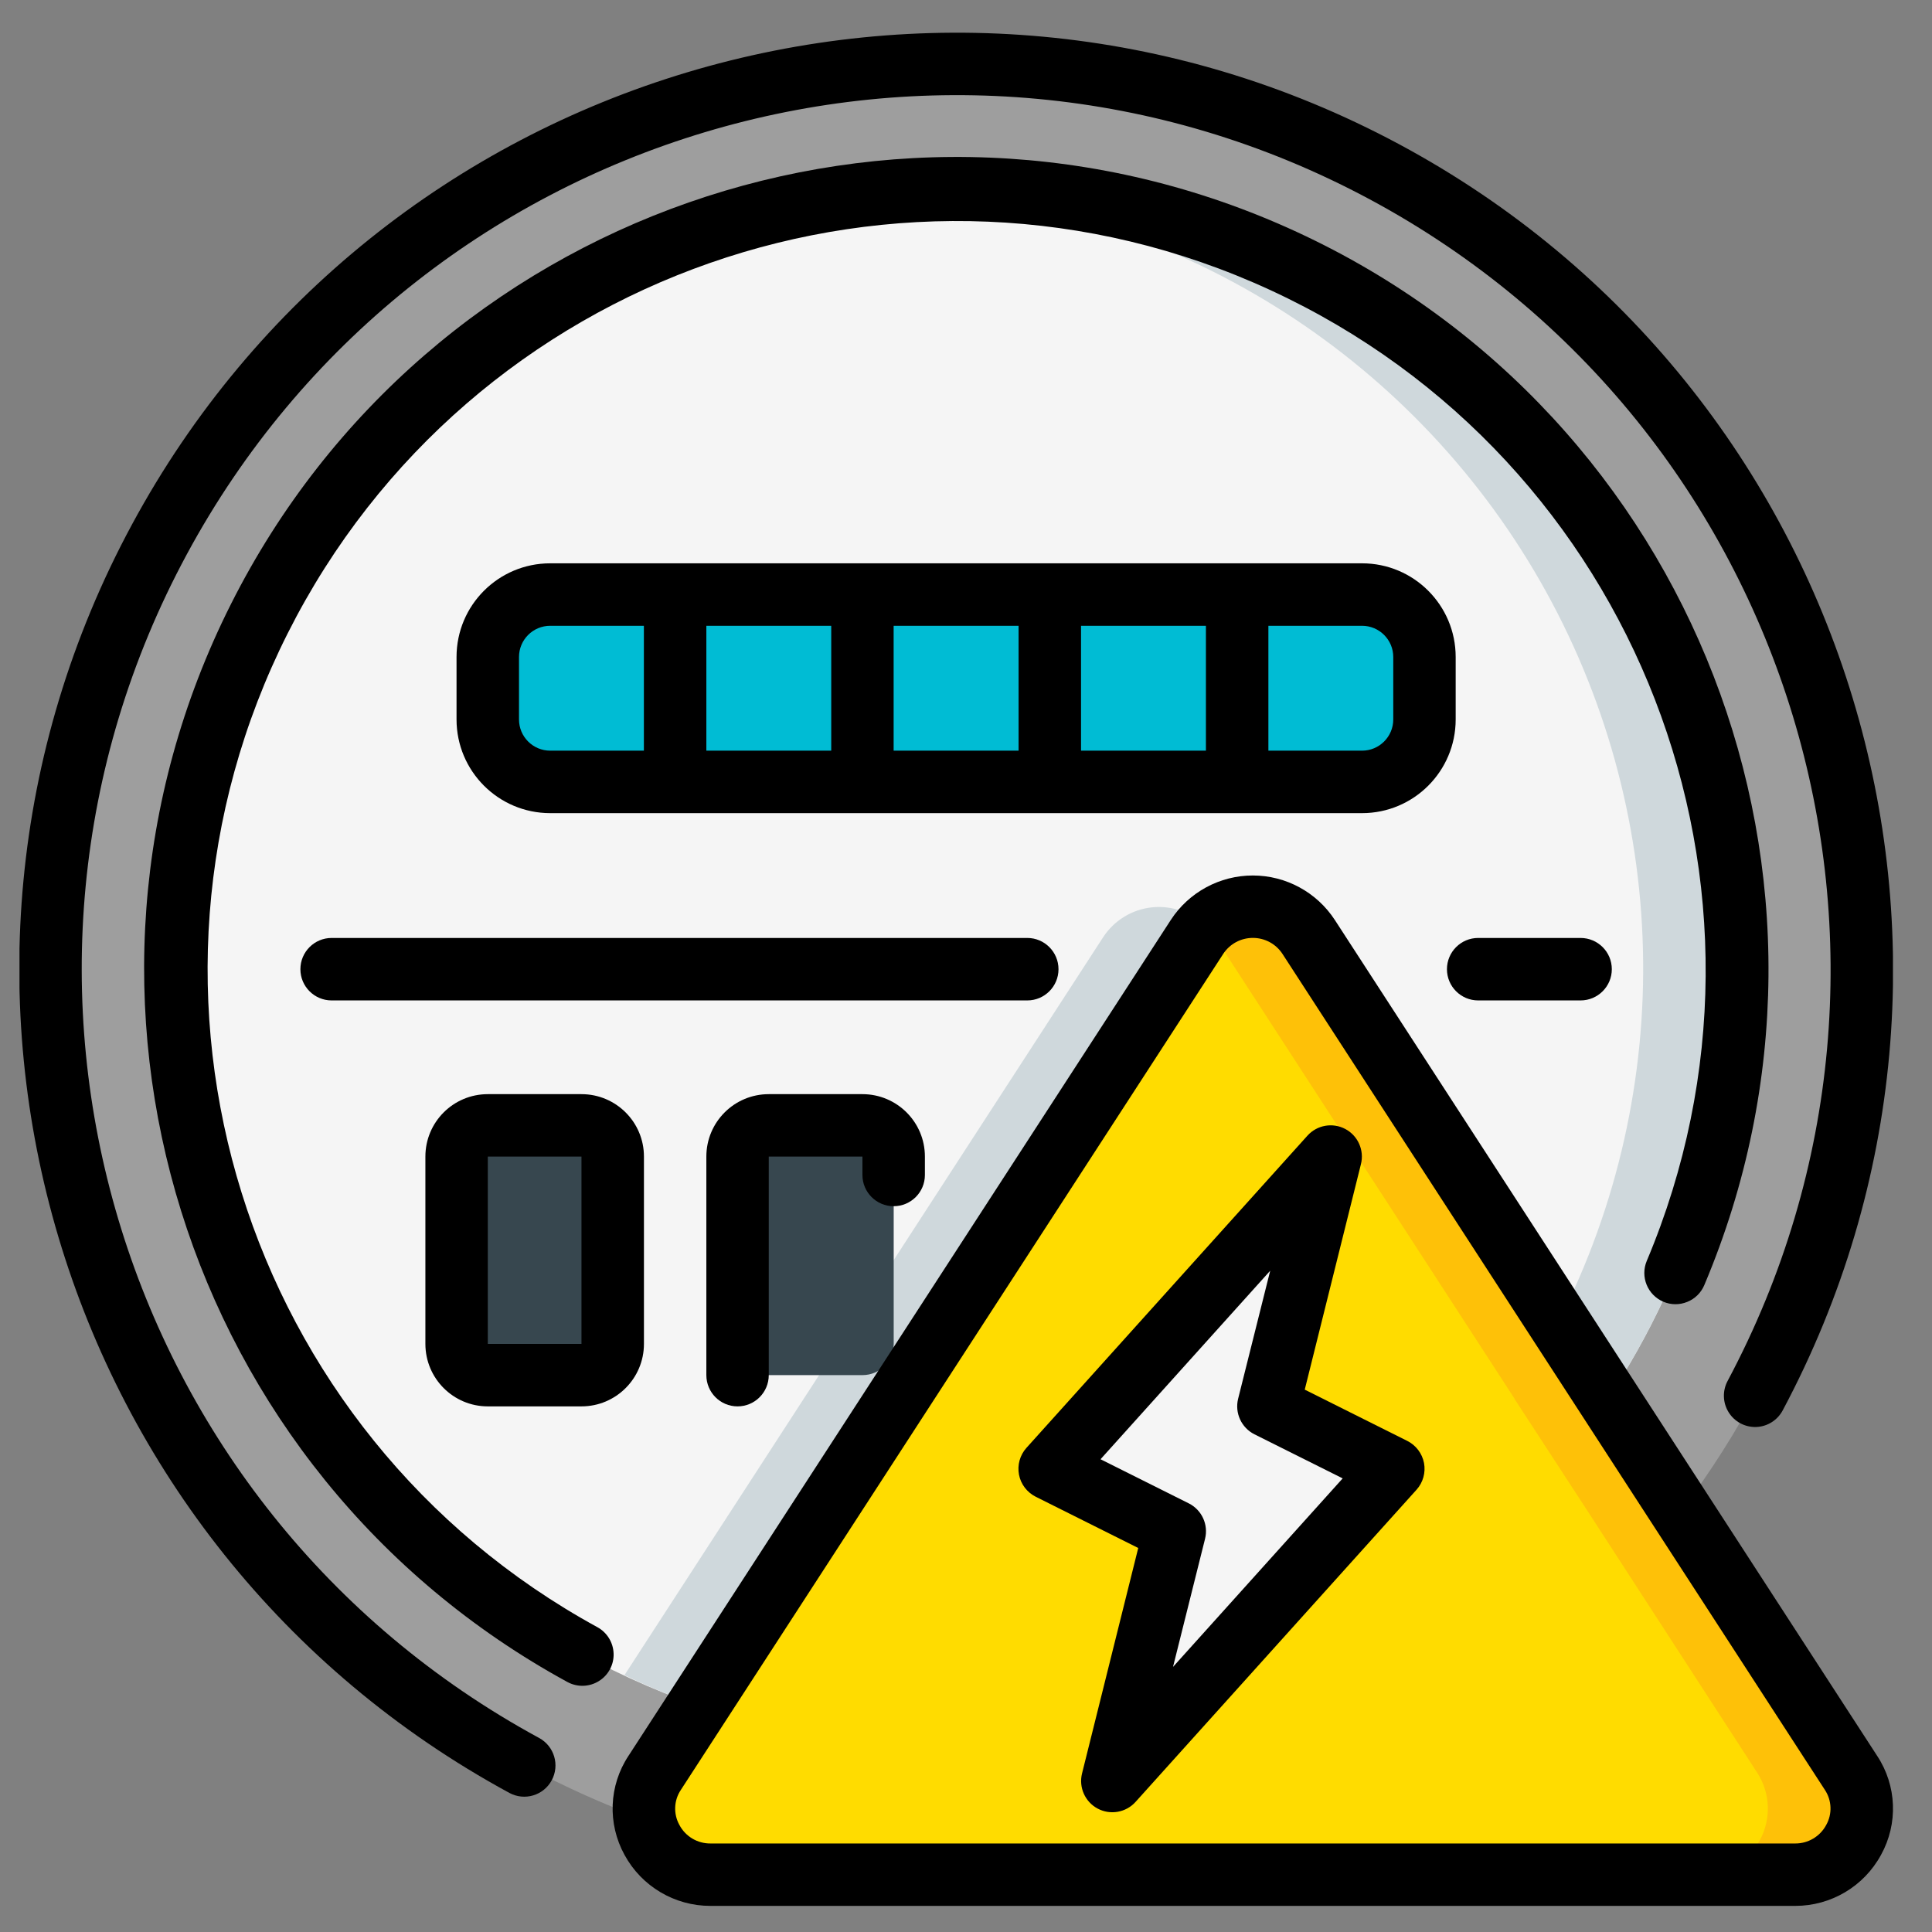 <svg xmlns="http://www.w3.org/2000/svg" width="33" height="33" viewBox="0 0 33 33" fill="none">
  <rect x="0" y="0" width="33" height="33" fill="#808080" stroke="none"/>
  <g clip-path="url(#clip0_2186_8548)">
    <path d="M31.799 16.555C31.81 19.893 30.727 23.143 28.716 25.808L27.468 23.894V23.888C30.6 19.135 30.369 12.918 26.893 8.41C23.416 3.902 17.462 2.099 12.069 3.92C6.675 5.741 3.033 10.785 3.001 16.477C2.969 22.17 6.555 27.255 11.927 29.136L11.18 30.283C11.026 30.517 10.967 30.801 11.015 31.078C3.649 28.381 -0.532 20.598 1.287 12.967C3.106 5.337 10.348 0.277 18.138 1.193C25.928 2.109 31.8 8.711 31.799 16.555Z" fill="#9E9E9E"/>
    <path d="M29.665 16.556C29.668 19.163 28.904 21.714 27.467 23.89L22.353 16.007C22.142 15.685 21.783 15.491 21.398 15.491C21.013 15.491 20.654 15.685 20.443 16.007L11.926 29.137C5.521 26.895 1.822 20.2 3.333 13.584C4.844 6.968 11.084 2.543 17.827 3.304C24.57 4.065 29.666 9.77 29.665 16.556Z" fill="#F5F5F5"/>
    <path d="M18.844 16.006L10.666 28.613C11.077 28.809 11.498 28.984 11.927 29.136L20.444 16.006C20.489 15.94 20.541 15.879 20.599 15.824C20.357 15.583 20.019 15.463 19.678 15.498C19.338 15.533 19.032 15.72 18.844 16.006Z" fill="#CFD8DC"/>
    <path d="M16.332 3.222C16.066 3.222 15.799 3.232 15.532 3.248C20.017 3.513 24.067 6.021 26.302 9.918C28.537 13.816 28.656 18.577 26.619 22.582L27.468 23.888C30.165 19.793 30.397 14.547 28.07 10.23C25.744 5.913 21.236 3.222 16.332 3.222Z" fill="#CFD8DC"/>
    <path d="M9.4 10.156H11.533V13.356H9.4C8.811 13.356 8.333 12.879 8.333 12.29V11.223C8.333 10.634 8.811 10.156 9.4 10.156Z" fill="#00BCD4"/>
    <path d="M11.533 10.156H14.733V13.356H11.533V10.156Z" fill="#00BCD4"/>
    <path d="M14.732 10.156H17.932V13.356H14.732V10.156Z" fill="#00BCD4"/>
    <path d="M17.933 10.156H21.133V13.356H17.933V10.156Z" fill="#00BCD4"/>
    <path d="M21.132 10.156H23.265C23.854 10.156 24.332 10.634 24.332 11.223V12.29C24.332 12.879 23.854 13.356 23.265 13.356H21.132V10.156Z" fill="#00BCD4"/>
    <path d="M9.932 19.222H8.332C8.038 19.222 7.799 19.46 7.799 19.755V22.955C7.799 23.25 8.038 23.488 8.332 23.488H9.932C10.227 23.488 10.466 23.25 10.466 22.955V19.755C10.466 19.46 10.227 19.222 9.932 19.222Z" fill="#37474F"/>
    <path d="M15.265 19.755C15.265 19.46 15.027 19.222 14.732 19.222H13.132C12.837 19.222 12.599 19.46 12.599 19.755V22.955C12.599 23.25 12.837 23.488 13.132 23.488H14.732C15.027 23.488 15.265 23.25 15.265 22.955V20.07" fill="#37474F"/>
    <path d="M30.663 32.022H12.135C11.58 32.026 11.105 31.626 11.015 31.078C10.967 30.802 11.027 30.518 11.181 30.283L11.927 29.137L20.445 16.006C20.655 15.684 21.014 15.49 21.399 15.49C21.784 15.49 22.143 15.684 22.354 16.006L27.468 23.889V23.894L28.716 25.809L31.618 30.283C31.841 30.631 31.857 31.074 31.658 31.437C31.459 31.799 31.077 32.024 30.663 32.022Z" fill="#FFDC00"/>
    <path d="M31.617 30.283L28.716 25.808L27.468 23.893V23.888L22.353 16.006C22.166 15.72 21.859 15.533 21.519 15.498C21.179 15.463 20.841 15.583 20.599 15.824C20.657 15.879 20.709 15.94 20.753 16.006L25.868 23.888V23.893L27.116 25.808L30.017 30.283C30.241 30.631 30.256 31.073 30.057 31.436C29.858 31.799 29.476 32.023 29.063 32.022H30.663C31.076 32.023 31.458 31.799 31.657 31.436C31.856 31.073 31.841 30.631 31.617 30.283Z" fill="#FEC108"/>
    <path d="M18.999 30.422L20.066 26.155L17.933 25.088L22.733 19.755L21.666 24.021L23.799 25.088L18.999 30.422Z" fill="#F5F5F5"/>
    <path d="M8.7 30.624C8.959 30.765 9.283 30.669 9.423 30.41C9.564 30.151 9.468 29.827 9.209 29.686C1.973 25.759 -0.72 16.716 3.19 9.47C7.099 2.224 16.136 -0.49 23.391 3.402C30.647 7.294 33.383 16.324 29.508 23.589C29.419 23.757 29.425 23.96 29.526 24.122C29.626 24.284 29.805 24.38 29.996 24.374C30.186 24.368 30.359 24.26 30.449 24.092C34.601 16.309 31.67 6.633 23.897 2.463C16.123 -1.708 6.441 1.2 2.252 8.963C-1.938 16.727 0.947 26.416 8.7 30.624Z" fill="black"/>
    <path d="M28.412 22.235C28.542 22.29 28.689 22.291 28.82 22.237C28.952 22.184 29.056 22.081 29.111 21.95C32.022 15.059 28.944 7.101 22.153 3.963C15.362 0.825 7.306 3.637 3.944 10.32C0.582 17.002 3.125 25.147 9.692 28.73C9.86 28.821 10.063 28.816 10.226 28.716C10.389 28.617 10.486 28.438 10.481 28.248C10.476 28.057 10.37 27.884 10.203 27.793C4.152 24.484 1.814 16.975 4.915 10.816C8.017 4.657 15.443 2.065 21.703 4.957C27.964 7.848 30.805 15.182 28.128 21.537C28.014 21.808 28.141 22.12 28.412 22.235Z" fill="black"/>
    <path d="M23.265 13.889C24.148 13.889 24.864 13.172 24.864 12.289V11.222C24.864 10.338 24.148 9.622 23.265 9.622H9.398C8.514 9.622 7.798 10.338 7.798 11.222V12.289C7.798 13.172 8.514 13.889 9.398 13.889H23.265ZM23.798 11.222V12.289C23.798 12.583 23.559 12.822 23.265 12.822H21.665V10.689H23.265C23.559 10.689 23.798 10.928 23.798 11.222ZM8.865 12.289V11.222C8.865 10.928 9.103 10.689 9.398 10.689H10.998V12.822H9.398C9.103 12.822 8.865 12.583 8.865 12.289ZM12.065 10.689H14.198V12.822H12.065V10.689ZM15.264 10.689H17.398V12.822H15.264V10.689ZM18.465 10.689H20.598V12.822H18.465V10.689Z" fill="black"/>
    <path d="M25.248 17.088H26.997C27.292 17.088 27.531 16.849 27.531 16.555C27.531 16.26 27.292 16.021 26.997 16.021H25.248C24.954 16.021 24.715 16.26 24.715 16.555C24.715 16.849 24.954 17.088 25.248 17.088Z" fill="black"/>
    <path d="M18.08 16.555C18.08 16.26 17.841 16.021 17.547 16.021H5.664C5.37 16.021 5.131 16.26 5.131 16.555C5.131 16.849 5.37 17.088 5.664 17.088H17.547C17.841 17.088 18.08 16.849 18.08 16.555Z" fill="black"/>
    <path d="M8.332 18.689C7.743 18.689 7.266 19.166 7.266 19.755V22.955C7.266 23.544 7.743 24.022 8.332 24.022H9.932C10.521 24.022 10.999 23.544 10.999 22.955V19.755C10.999 19.166 10.521 18.689 9.932 18.689H8.332ZM8.332 22.955V19.755H9.932V22.955H8.332Z" fill="black"/>
    <path d="M15.264 20.603C15.559 20.603 15.798 20.364 15.798 20.07V19.755C15.798 19.166 15.32 18.689 14.731 18.689H13.131C12.542 18.689 12.065 19.166 12.065 19.755V23.488C12.065 23.783 12.303 24.022 12.598 24.022C12.892 24.022 13.131 23.783 13.131 23.488V19.755H14.731V20.07C14.731 20.364 14.97 20.603 15.264 20.603Z" fill="black"/>
    <path d="M22.8 15.714C22.491 15.24 21.964 14.954 21.399 14.954C20.834 14.954 20.306 15.24 19.998 15.714L10.735 29.991C10.399 30.499 10.374 31.151 10.668 31.684C10.96 32.221 11.524 32.555 12.135 32.554H30.662C31.274 32.555 31.837 32.221 32.129 31.683C32.424 31.151 32.399 30.499 32.063 29.991L22.8 15.714ZM31.192 31.174C31.087 31.369 30.883 31.49 30.662 31.488H12.135C11.914 31.49 11.71 31.369 11.606 31.174C11.5 30.985 11.509 30.752 11.63 30.572L20.893 16.294C21.004 16.123 21.195 16.02 21.4 16.02C21.604 16.02 21.795 16.123 21.906 16.294L31.17 30.572C31.29 30.752 31.299 30.985 31.192 31.174Z" fill="black"/>
    <path d="M24.036 24.611L22.286 23.736L23.246 19.884C23.305 19.647 23.195 19.399 22.979 19.284C22.763 19.169 22.496 19.216 22.332 19.398L17.532 24.731C17.421 24.855 17.374 25.024 17.405 25.188C17.436 25.352 17.543 25.491 17.692 25.566L19.442 26.441L18.482 30.292C18.423 30.529 18.533 30.777 18.749 30.892C18.965 31.007 19.232 30.96 19.396 30.778L24.196 25.445C24.307 25.321 24.354 25.152 24.323 24.988C24.291 24.825 24.185 24.685 24.036 24.611ZM20.036 28.472L20.583 26.285C20.644 26.042 20.528 25.79 20.304 25.678L18.798 24.925L21.696 21.705L21.148 23.892C21.088 24.135 21.204 24.387 21.427 24.499L22.934 25.252L20.036 28.472Z" fill="black"/>
  </g>
  <defs>
    <clipPath id="clip0_2186_8548">
      <rect width="32" height="32" fill="white" transform="translate(0.333 0.556)"/>
    </clipPath>
  </defs>
</svg>